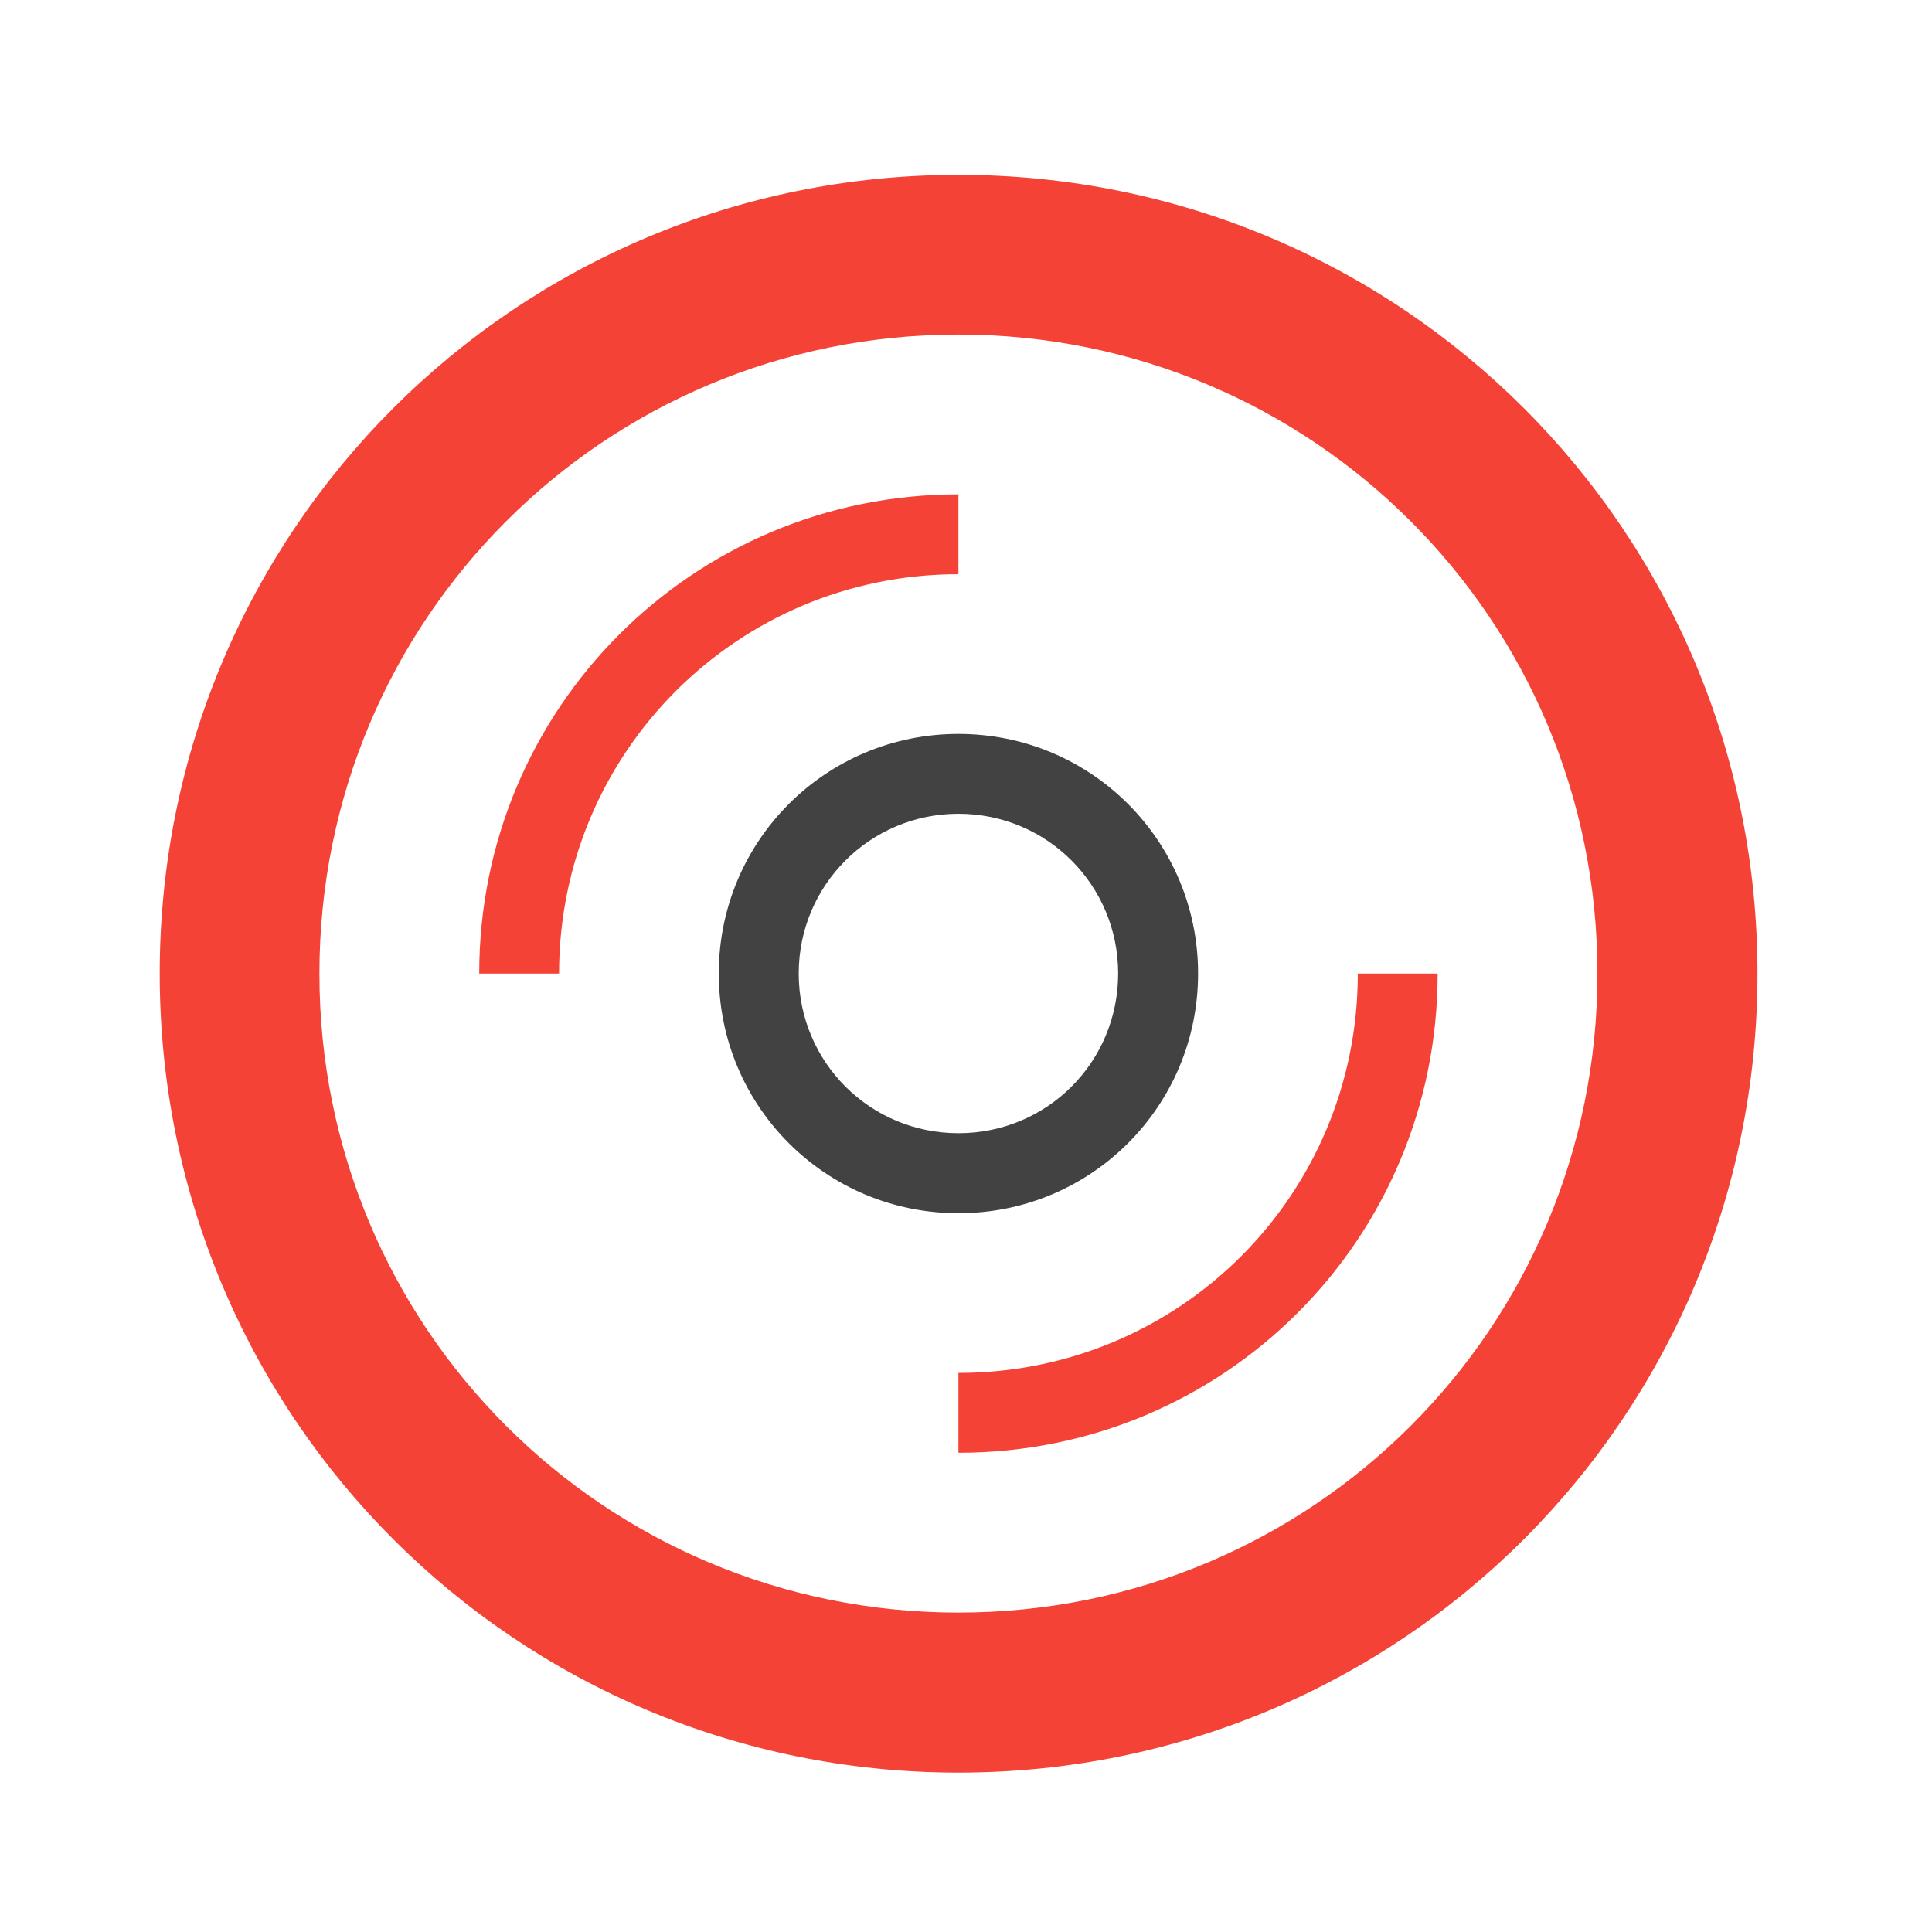 <svg height="24" viewBox="0 0 24 24" width="24" xmlns="http://www.w3.org/2000/svg"><path d="m11.906 2.172c-5.496 0-9.922 4.426-9.922 9.922 0 5.5 4.426 9.926 9.922 9.926 5.5 0 9.926-4.426 9.926-9.926 0-5.496-4.426-9.922-9.926-9.922zm0 1.984c4.398 0 7.938 3.539 7.938 7.938s-3.539 7.938-7.938 7.938-7.938-3.539-7.938-7.938 3.539-7.938 7.938-7.938zm0 0" fill="#f44336"/><path d="m11.906 9.117c-1.648 0-2.977 1.328-2.977 2.977s1.328 2.977 2.977 2.977 2.977-1.328 2.977-2.977-1.328-2.977-2.977-2.977zm0 .992c1.102 0 1.984.887 1.984 1.984 0 1.102-.883 1.984-1.984 1.984-1.098 0-1.984-.883-1.984-1.984 0-1.098.887-1.984 1.984-1.984zm0 0" fill="#424242"/><g fill="#f44336"><path d="m11.906 6.141c-3.297 0-5.953 2.656-5.953 5.953h.992c0-2.746 2.215-4.961 4.961-4.961zm0 0"/><path d="m11.906 18.047c3.301 0 5.953-2.652 5.953-5.953h-.992c0 2.75-2.211 4.961-4.961 4.961zm0 0"/></g></svg>